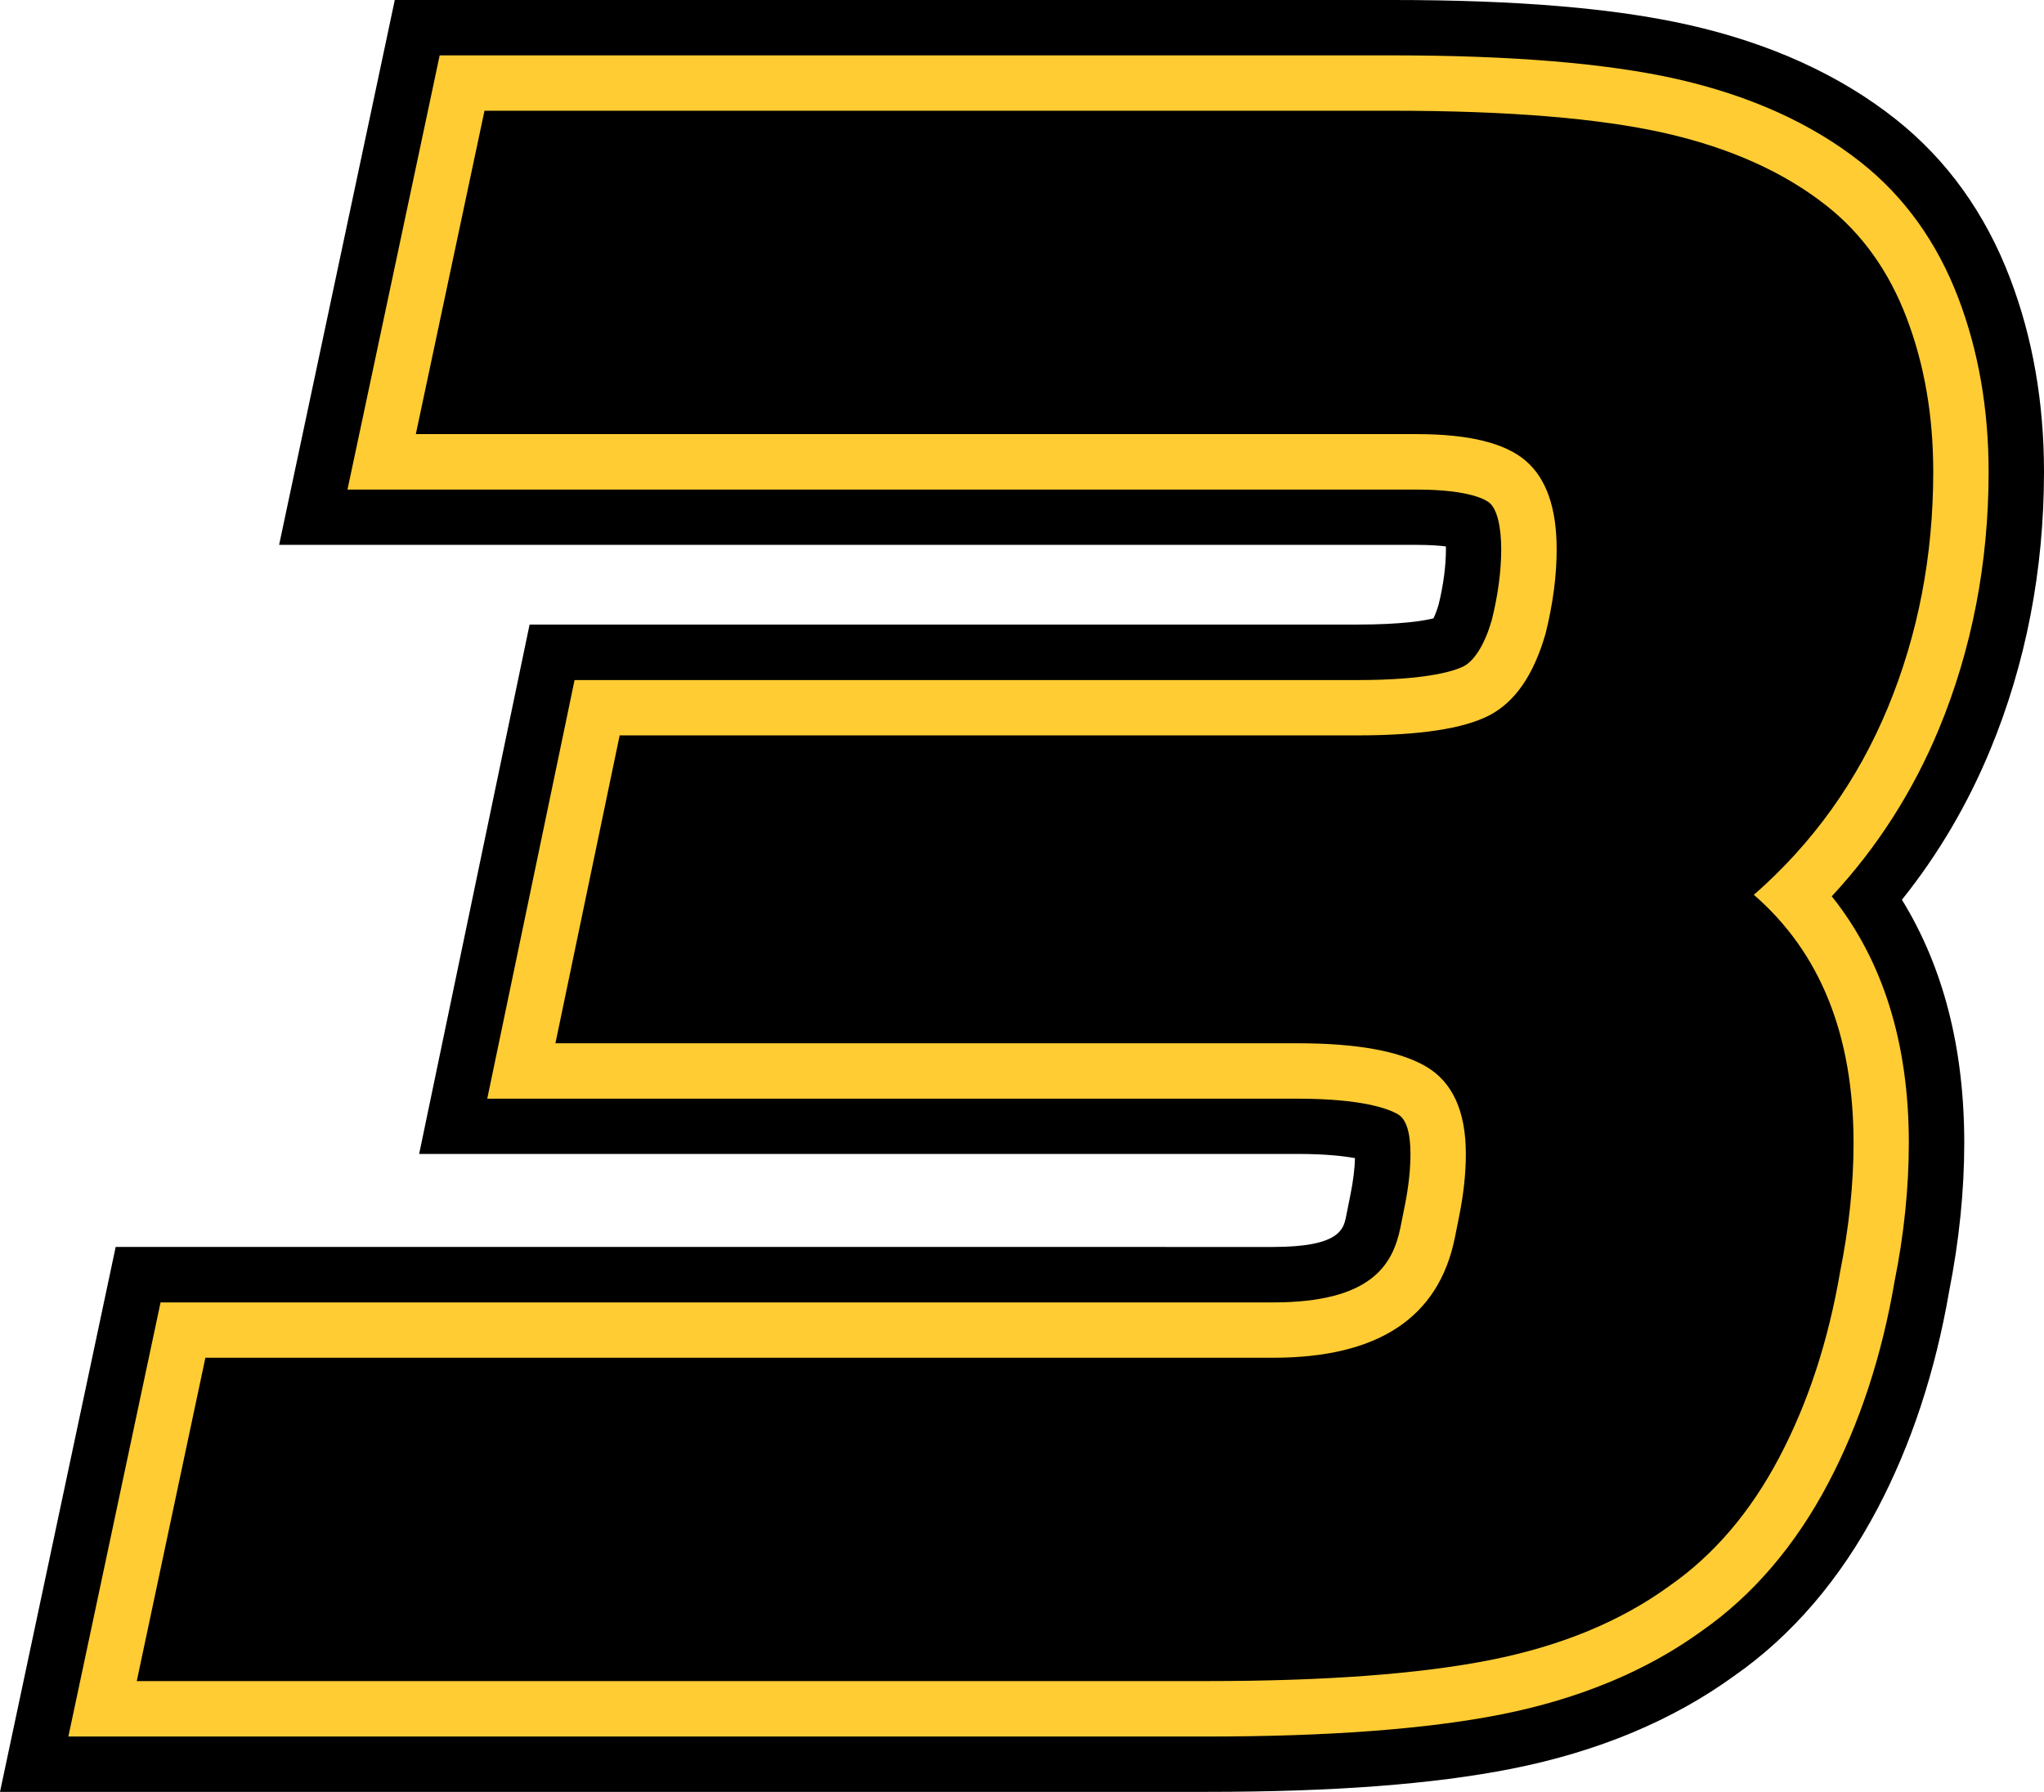 <?xml version="1.0" encoding="utf-8"?>
<!-- Generator: Adobe Illustrator 22.0.1, SVG Export Plug-In . SVG Version: 6.00 Build 0)  -->
<svg version="1.1" id="Layer_1" xmlns="http://www.w3.org/2000/svg" xmlns:xlink="http://www.w3.org/1999/xlink" x="0px" y="0px"
	 viewBox="0 0 46.137 40.45" enable-background="new 0 0 46.137 40.45" xml:space="preserve">
<path d="M46.137,10.65c0-1.567-0.257-3.036-0.765-4.366c-0.559-1.469-1.428-2.679-2.584-3.594
	c-1.257-0.997-2.831-1.713-4.677-2.129C36.426,0.183,34.243,0,31.437,0H10.936h-2.025L8.491,1.981L6.941,9.281
	l-0.641,3.019h3.086h22.6c0.285,0,0.497,0.016,0.65,0.035c0.001,0.02,0.001,0.042,0.001,0.065
	c0,0.379-0.055,0.799-0.165,1.25c-0.044,0.147-0.086,0.247-0.116,0.309c-0.202,0.05-0.705,0.14-1.719,0.14
	H13.986h-2.032l-0.415,1.989l-1.45,6.95l-0.628,3.011h3.075h16.75c0.63,0,1.044,0.048,1.299,0.095
	c-0.007,0.242-0.041,0.515-0.101,0.816l-0.1,0.5c-0.058,0.284-0.141,0.689-1.649,0.689H4.636h-2.025
	l-0.42,1.981L0.641,37.431L0,40.45h3.087h24.15c2.856,0,5.108-0.171,6.885-0.522
	c1.952-0.386,3.647-1.095,5.037-2.107c1.286-0.899,2.381-2.172,3.215-3.756c0.765-1.45,1.31-3.103,1.621-4.91
	c0.227-1.146,0.342-2.274,0.342-3.354c0-2.134-0.472-3.971-1.407-5.49c0.815-1.017,1.481-2.147,1.991-3.378
	C45.728,14.982,46.137,12.869,46.137,10.65z"/>
<path fill="#FFCC33" d="M43.766,16.454c-0.586,1.413-1.397,2.68-2.42,3.779c1.156,1.446,1.74,3.313,1.74,5.568
	c0,1.009-0.109,2.067-0.319,3.109c-0.287,1.691-0.793,3.229-1.501,4.573c-0.74,1.406-1.704,2.53-2.845,3.328
	c-1.242,0.904-2.771,1.541-4.543,1.892c-1.673,0.331-3.908,0.498-6.643,0.498H3.087H1.543l0.321-1.51l1.55-7.3
	l0.21-0.99h1.012h24.1c2.228,0,2.704-0.859,2.875-1.694l0.1-0.5c0.084-0.421,0.126-0.809,0.126-1.155
	c0-0.486-0.095-0.787-0.28-0.896c-0.227-0.132-0.824-0.354-2.271-0.354h-16.75h-1.538l0.314-1.505l1.45-6.95
	l0.207-0.995h1.016h16.65c1.622,0,2.221-0.218,2.402-0.311c0.254-0.131,0.483-0.515,0.635-1.041
	c0.141-0.567,0.213-1.105,0.213-1.598c0-0.524-0.096-0.907-0.264-1.051c-0.058-0.05-0.411-0.299-1.636-0.299H9.386
	H7.843l0.321-1.51l1.55-7.3L9.924,1.25h1.012h20.5c2.676,0,4.829,0.178,6.4,0.531
	c1.662,0.374,3.067,1.01,4.176,1.89c0.976,0.773,1.714,1.803,2.192,3.059c0.453,1.188,0.683,2.507,0.683,3.921
	C44.887,12.704,44.51,14.656,43.766,16.454z"/>
<path d="M4.636,30.65h24.1c2.366,0,3.733-0.9,4.101-2.7l0.1-0.5c0.1-0.5,0.15-0.966,0.15-1.399
	c0-0.967-0.301-1.625-0.9-1.976c-0.6-0.35-1.567-0.524-2.9-0.524h-16.75l1.45-6.95h16.65
	c1.399,0,2.392-0.15,2.975-0.45c0.583-0.3,1.008-0.916,1.275-1.85c0.166-0.666,0.25-1.3,0.25-1.9
	c0-0.933-0.233-1.6-0.7-2C33.97,10,33.153,9.8,31.986,9.8H9.386L10.936,2.5h20.5
	c2.6,0,4.642,0.168,6.125,0.5c1.482,0.334,2.708,0.884,3.675,1.65c0.8,0.633,1.4,1.475,1.8,2.525
	c0.4,1.05,0.601,2.208,0.601,3.475c0,1.9-0.343,3.675-1.025,5.325c-0.684,1.65-1.692,3.059-3.024,4.225
	c1.5,1.3,2.25,3.167,2.25,5.6c0,0.934-0.101,1.899-0.301,2.899c-0.267,1.567-0.725,2.967-1.375,4.2
	c-0.649,1.233-1.475,2.2-2.475,2.899c-1.1,0.801-2.45,1.359-4.05,1.676
	c-1.601,0.316-3.733,0.475-6.4,0.475H3.087L4.636,30.65z"/>
</svg>
